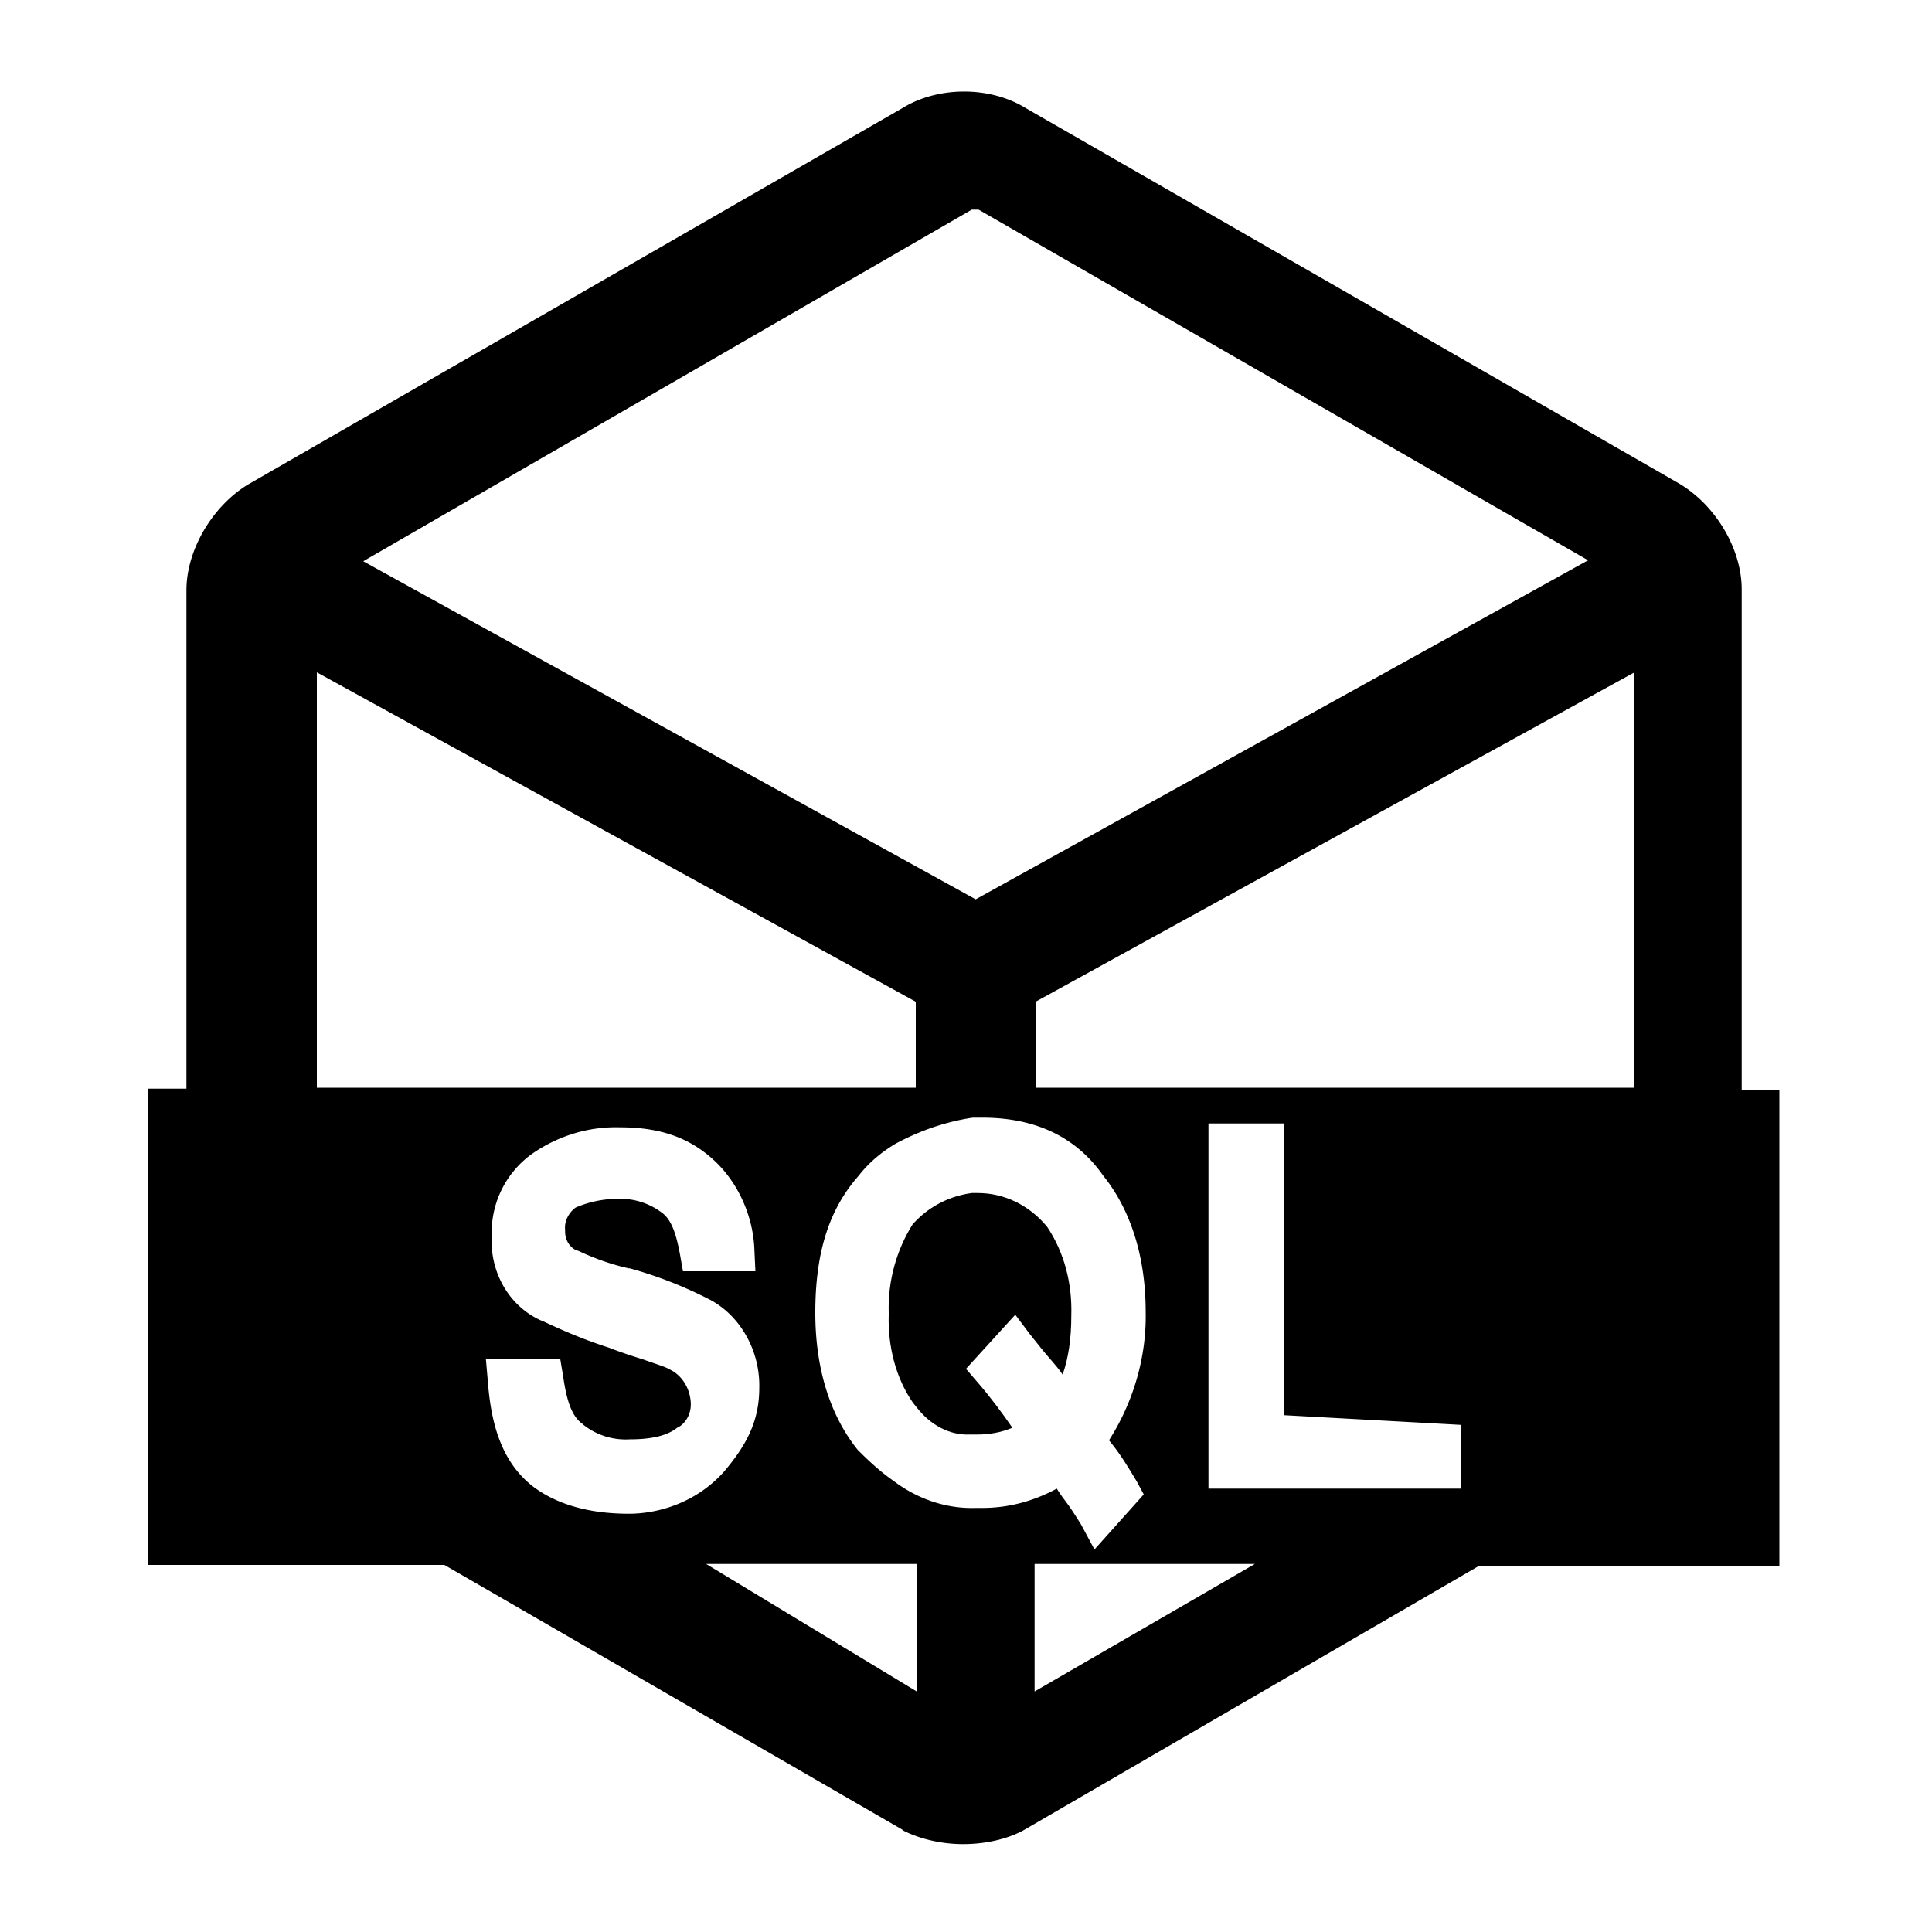 <?xml version="1.0" standalone="no"?><!DOCTYPE svg PUBLIC "-//W3C//DTD SVG 1.1//EN" "http://www.w3.org/Graphics/SVG/1.1/DTD/svg11.dtd"><svg t="1617776943065" class="icon" viewBox="0 0 1024 1024" version="1.1" xmlns="http://www.w3.org/2000/svg" p-id="10538" xmlns:xlink="http://www.w3.org/1999/xlink" width="200" height="200"><defs><style type="text/css"></style></defs><path d="M923.136 576.512V312.32c0-20.992-13.312-44.032-32.768-55.808l-346.624-199.168c-18.944-11.776-46.592-11.776-65.536 0l-347.136 199.68c-18.944 11.776-32.256 34.816-32.256 55.808v264.192h-20.48V829.44H235.52l242.688 140.288 0.512 0.512c9.216 4.608 20.48 7.168 31.744 7.168 11.776 0 23.04-2.56 31.744-7.168l241.664-140.288h159.232v-252.416h-19.968z m-408.064-465.408h3.584L841.728 296.96 517.12 476.672l-324.608-179.2 322.56-186.368zM167.936 356.352l317.44 174.592v45.568h-317.44v-220.16z m215.552 423.936c-14.848 16.384-34.816 22.016-50.176 22.016-21.504 0-38.4-5.12-50.688-14.336-17.92-13.824-22.528-35.84-24.064-55.808l-1.024-11.776H296.96l1.536 9.216c2.048 14.336 5.12 21.504 10.24 25.088l0.512 0.512c7.168 5.632 15.872 8.192 24.576 7.68 11.776 0 19.968-2.048 25.088-6.144l1.024-0.512c4.096-2.56 6.656-7.68 6.144-13.312-0.512-7.168-4.608-13.824-10.752-16.896l-1.024-0.512c-1.536-1.024-8.192-3.072-13.824-5.12-5.12-1.536-11.264-3.584-17.92-6.144-14.336-4.608-25.6-9.728-32.256-12.8-2.048-1.024-3.584-1.536-4.608-2.048l-1.024-0.512c-15.872-8.192-25.088-25.6-24.064-44.032-0.512-17.408 7.68-33.28 20.992-43.008 13.824-9.728 30.208-14.848 47.104-14.336 21.504 0 36.864 5.632 49.664 17.408 12.8 11.776 20.992 29.696 21.504 48.128l0.512 10.752h-38.4l-1.536-8.704c-2.048-11.264-4.608-18.432-9.216-22.016a36.352 36.352 0 0 0-22.528-7.68H327.68c-7.68 0-15.36 1.536-22.528 4.608-3.584 2.56-6.144 7.168-5.632 11.776v1.024c0 4.608 2.56 8.192 5.632 9.728l1.536 0.512c8.704 4.096 17.408 7.168 26.624 9.216h0.512c14.848 4.096 29.184 9.728 43.008 16.896 15.872 8.704 26.112 27.136 25.6 46.592 0 17.92-7.168 30.72-18.944 44.544z m102.4 116.224l-111.616-67.584h111.616v67.584z m62.464 0v-67.584h116.736l-116.736 67.584z m54.272-111.104l3.584 6.656-26.112 29.184-7.168-13.312c-2.56-4.096-5.12-8.192-8.192-12.288-1.536-2.048-3.072-4.096-4.608-6.656-12.288 6.656-25.6 10.24-39.424 10.24h-3.584c-15.36 0.512-30.72-4.608-43.52-14.336-6.656-4.608-12.8-10.24-18.432-15.872l-0.512-0.512c-14.848-18.432-22.528-43.52-22.528-72.704 0-31.744 7.168-54.784 23.04-72.704 5.12-6.656 11.776-12.288 19.456-16.896 13.312-7.168 27.136-11.776 40.96-13.824h5.12c28.16 0 49.664 10.24 64 30.72 14.848 18.432 22.528 43.52 22.528 72.192 0.512 24.064-6.656 48.128-19.456 68.096 5.632 6.656 10.24 14.336 14.848 22.016z m37.888 3.584v-193.536h39.936v154.624l93.696 5.12v33.792h-133.632z m225.792-212.48h-317.44v-45.568l317.44-174.592v220.16z" p-id="10539"></path><path d="M518.144 632.32h-3.072c-11.264 1.536-22.016 6.656-30.208 15.36l-1.024 1.024c-8.704 13.824-13.312 30.208-12.8 47.104v1.024c-0.512 16.384 3.584 33.28 12.8 46.592l2.048 2.56c7.168 9.216 17.408 14.848 28.16 14.336h4.096c6.144 0 12.288-1.024 18.432-3.584-5.632-8.192-11.776-16.384-18.432-24.064l-6.144-7.168 26.112-28.672 7.68 10.24c4.096 5.12 7.68 9.728 11.776 14.336 2.048 2.56 4.096 4.608 5.632 7.168 3.072-8.704 4.608-18.944 4.608-31.232 0.512-16.896-3.584-33.28-12.8-47.104-9.728-11.776-23.04-17.92-36.864-17.92z" p-id="10540"></path></svg>
